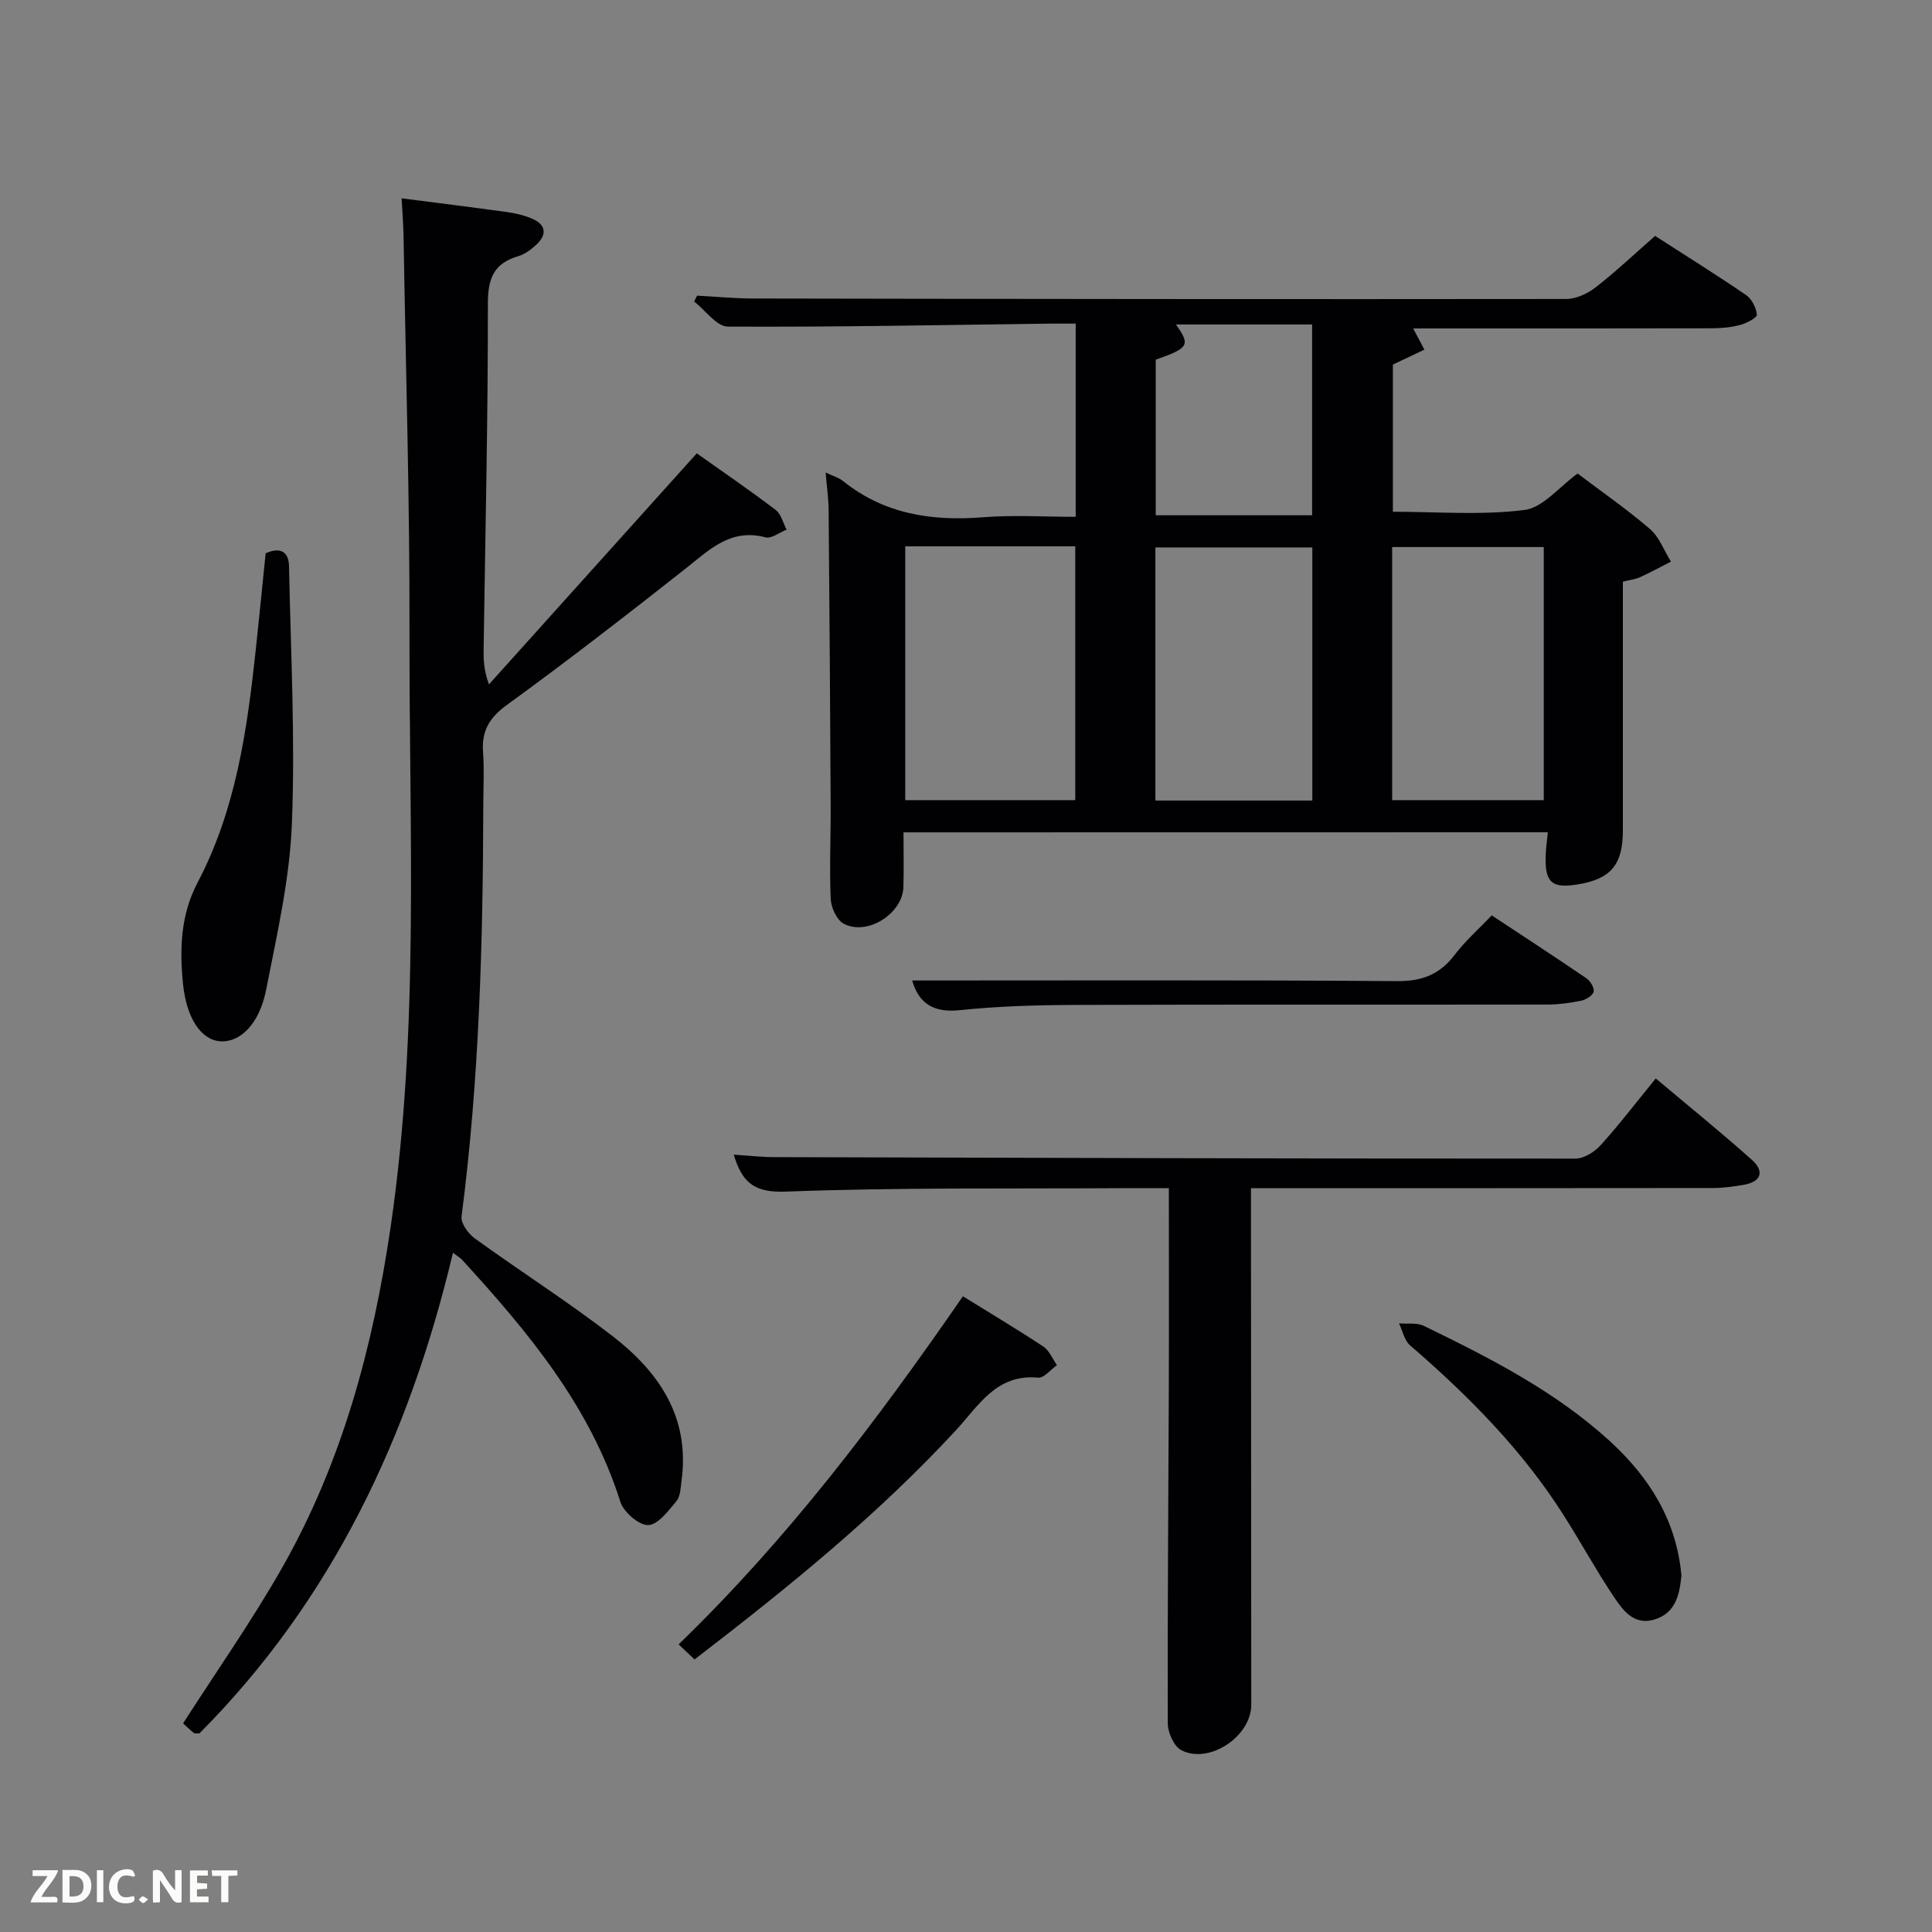<svg enable-background="new 0 0 400 400" viewBox="0 0 400 400" xmlns="http://www.w3.org/2000/svg"><rect x="0" y="0" width="400" height="400" fill="#808080" stroke="none"/><path d="m187.06 172.33c0 4.02.09 7.67-.02 11.32-.16 5.5-7.46 10.17-12.35 7.6-1.44-.76-2.62-3.34-2.7-5.15-.28-6.48.03-12.99-.01-19.48-.1-20.32-.24-40.64-.42-60.96-.02-2.43-.37-4.85-.62-7.83 1.57.75 2.73 1.06 3.58 1.75 8.57 6.88 18.4 8.36 29.04 7.51 6.25-.5 12.58-.09 19.15-.09 0-13.34 0-26.27 0-40-1.63 0-3.38-.02-5.12 0-22.3.28-44.59.74-66.89.62-2.34-.01-4.66-3.39-6.99-5.2.21-.4.41-.81.62-1.21 3.84.2 7.68.58 11.52.59 56.14.1 112.28.17 168.43.1 2.06 0 4.44-1.13 6.12-2.44 4.19-3.26 8.06-6.93 12.27-10.62 6.33 4.08 12.67 8.03 18.83 12.24 1.19.81 2.1 2.63 2.24 4.08.06.61-2.12 1.76-3.43 2.11-1.89.51-3.91.69-5.88.7-19 .05-37.99.03-56.99.03-1.61 0-3.22 0-4.86 0 .88 1.66 1.61 3.03 2.33 4.39-1.98.94-3.96 1.87-6.53 3.09v30.47c9.06 0 18.25.76 27.21-.36 3.88-.48 7.28-4.85 11.04-7.55 4.98 3.77 10.2 7.38 14.98 11.49 1.94 1.68 2.92 4.47 4.34 6.75-2.13 1.08-4.23 2.24-6.4 3.22-1.01.46-2.17.58-3.55.93 0 17.19.01 34.34 0 51.48 0 7.11-2.47 10.06-9.29 11.19-5.44.9-6.9-.38-6.69-6.02.05-1.48.27-2.95.44-4.77-44.4.02-88.62.02-133.4.02zm.36-59.22v52.55h35.2c0-17.71 0-35.08 0-52.55-11.84 0-23.31 0-35.2 0zm51.79 52.63h32.49c0-17.63 0-35 0-52.4-11.01 0-21.72 0-32.49 0zm49.02-.08h31.39c0-17.72 0-35.08 0-52.4-10.64 0-20.9 0-31.39 0zm-48.95-91.19v32.21h32.38c0-13.35 0-26.37 0-39.5-9.59 0-18.83 0-28.2 0 3.04 4.29 2.7 4.86-4.18 7.29z" fill="#010104"/><path d="m83.15 41.06c7.58.98 14.66 1.85 21.72 2.83 1.79.25 3.62.67 5.27 1.37 2.9 1.24 3.18 3.27.9 5.4-1.07 1-2.37 1.98-3.74 2.38-5.07 1.49-6.3 4.6-6.29 9.86.03 23.8-.54 47.61-.88 71.41-.03 2.16 0 4.32 1.1 7.39 14.23-15.82 28.46-31.64 43.03-47.84 5.37 3.81 10.96 7.63 16.34 11.72 1.13.86 1.53 2.7 2.26 4.08-1.47.57-3.14 1.92-4.37 1.59-7.28-1.93-11.67 2.63-16.63 6.54-12.15 9.57-24.38 19.06-36.9 28.15-3.68 2.67-5.27 5.41-4.95 9.79.26 3.65.06 7.33.05 10.99-.07 28.45-.83 56.86-4.5 85.13-.18 1.4 1.36 3.55 2.7 4.52 9.43 6.82 19.28 13.1 28.49 20.2 9.65 7.43 16.13 16.84 14.36 29.94-.2 1.47-.21 3.26-1.06 4.28-1.67 2.01-3.83 4.91-5.85 4.96-1.93.05-5.08-2.69-5.76-4.81-6.26-19.82-19.13-35.21-32.78-50.13-.32-.35-.77-.6-1.88-1.44-9.01 37.96-25 71.89-52.5 99.52-.55-.04-.97.06-1.17-.1-.88-.73-1.7-1.53-2.2-1.99 6.94-10.82 14.2-21.16 20.43-32.09 12.5-21.93 18.91-45.94 22.55-70.77 5.99-40.9 3.8-82.08 3.89-123.16.06-27.13-.77-54.27-1.22-81.41-.03-2.58-.24-5.2-.41-8.31z" fill="#010104"/><path d="m259 246v5.99c.02 33.66.05 67.31.06 100.97 0 6.5-8.63 12.36-14.45 9.42-1.53-.77-2.83-3.64-2.83-5.55-.08-22.99.13-45.98.21-68.97.05-13.78.01-27.57.01-41.86-3.57 0-6.69-.02-9.81 0-23.16.14-46.33-.17-69.46.71-6.4.24-9.04-1.69-10.81-7.65 2.9.18 5.59.5 8.29.51 55.31.16 110.63.32 165.94.31 1.77 0 3.96-1.36 5.22-2.75 3.89-4.3 7.42-8.93 11.44-13.85 6.8 5.73 13.5 11.14 19.92 16.87 2.54 2.27 2.03 4.5-1.66 5.14-2.11.37-4.27.68-6.41.68-29.83.04-59.65.03-89.48.03-1.81 0-3.63 0-6.18 0z" fill="#010104"/><path d="m55 114.55c3.14-1.39 4.78-.25 4.84 2.7.35 17.78 1.3 35.59.59 53.34-.46 11.5-3.1 22.96-5.33 34.33-1.39 7.1-5.4 10.94-9.47 10.67-4.05-.27-7.05-4.88-7.75-11.98-.71-7.21-.47-14.25 3.03-20.89 7.89-15 10.24-31.43 12.02-47.98.73-6.74 1.38-13.5 2.07-20.19z" fill="#010104"/><path d="m143.8 343.57c-1.24-1.17-2.16-2.04-3.3-3.12 22.61-21.86 41.12-46.37 58.86-72.07 5.77 3.58 11.3 6.87 16.66 10.42 1.24.82 1.89 2.54 2.81 3.84-1.3.91-2.68 2.7-3.89 2.59-8.62-.82-12.31 5.77-17 10.86-16.21 17.55-34.67 32.52-54.14 47.48z" fill="#010104"/><path d="m348.12 326.21c-.38 3.98-1.22 7.78-5.61 9.1-4.23 1.27-6.53-1.93-8.42-4.77-3.6-5.38-6.72-11.08-10.18-16.56-8.61-13.65-19.83-24.95-31.97-35.44-1.19-1.03-1.55-3.01-2.29-4.55 1.73.15 3.69-.19 5.15.52 13.62 6.62 27.13 13.49 38.44 23.8 8.2 7.49 13.88 16.48 14.88 27.9z" fill="#010104"/><path d="m188.85 203c33.5 0 66.93-.12 100.37.13 5.17.04 8.83-1.34 11.91-5.39 2.19-2.88 4.95-5.32 7.72-8.22 6.68 4.42 13.21 8.66 19.63 13.05.8.55 1.66 1.99 1.46 2.77-.2.8-1.58 1.63-2.57 1.84-2.25.47-4.59.79-6.89.8-32.64.05-65.29-.03-97.93.08-7.97.03-15.98.26-23.9 1.09-5.47.55-8.42-1.44-9.8-6.15z" fill="#010104"/><g fill="#fbfcfa"><path d="m37.59 393.81c-.92.31-1.52.05-2-.78-.7-1.2-1.52-2.34-2.47-3.78v4.59c-.55.03-.95.05-1.41.07-.03-.37-.06-.64-.06-.91 0-1.91 0-3.81 0-5.7 1.13-.41 1.77-.03 2.29.91.62 1.11 1.38 2.14 2.31 3.19v-4.2h1.35v6.61z"/><path d="m12.94 393.88v-6.75c1.9.19 3.93-.54 5.37 1.29.8 1.01.78 2.88.03 3.97-1.37 1.97-3.4 1.51-5.4 1.49m1.45-1.22c2.04.12 2.92-.58 2.89-2.21-.03-1.51-.98-2.19-2.89-2z"/><path d="m11.81 393.87h-5.49c.68-2.18 2.47-3.48 3.51-5.45h-3.08v-1.21h5.29c-.71 2.13-2.44 3.48-3.47 5.51.86 0 1.63.04 2.39-.01.79-.05 1.14.21.85 1.16"/><path d="m39.33 393.86v-6.61h3.7v1.07h-2.22v1.52c.68.04 1.34.09 2.07.13v1.07c-.72.05-1.38.09-2.1.14v1.48h2.4v1.19h-3.85z"/><path d="m27.71 388.56c-1.15-.3-2.46-.61-3.1.64-.37.73-.41 1.93-.06 2.67.63 1.35 1.99.93 3.17.68.35.94-.01 1.32-.93 1.46-1.62.25-3.05-.27-3.76-1.48-.72-1.24-.6-3.03.31-4.17.88-1.11 2.71-1.7 4-1.16.32.13.44.74.65 1.12-.1.08-.19.16-.28.24"/><path d="m49.15 387.24v1.07c-.59.02-1.17.05-1.87.08v5.44h-1.48v-5.44h-1.85c-.05-.4-.08-.73-.13-1.15z"/><path d="m20.06 387.21h1.33v6.62h-1.33z"/><path d="m30.68 393.25c-.49.38-.8.79-1.05.76-.32-.05-.6-.45-.9-.7.26-.24.51-.64.8-.67.29-.04.62.3 1.15.61"/></g></svg>